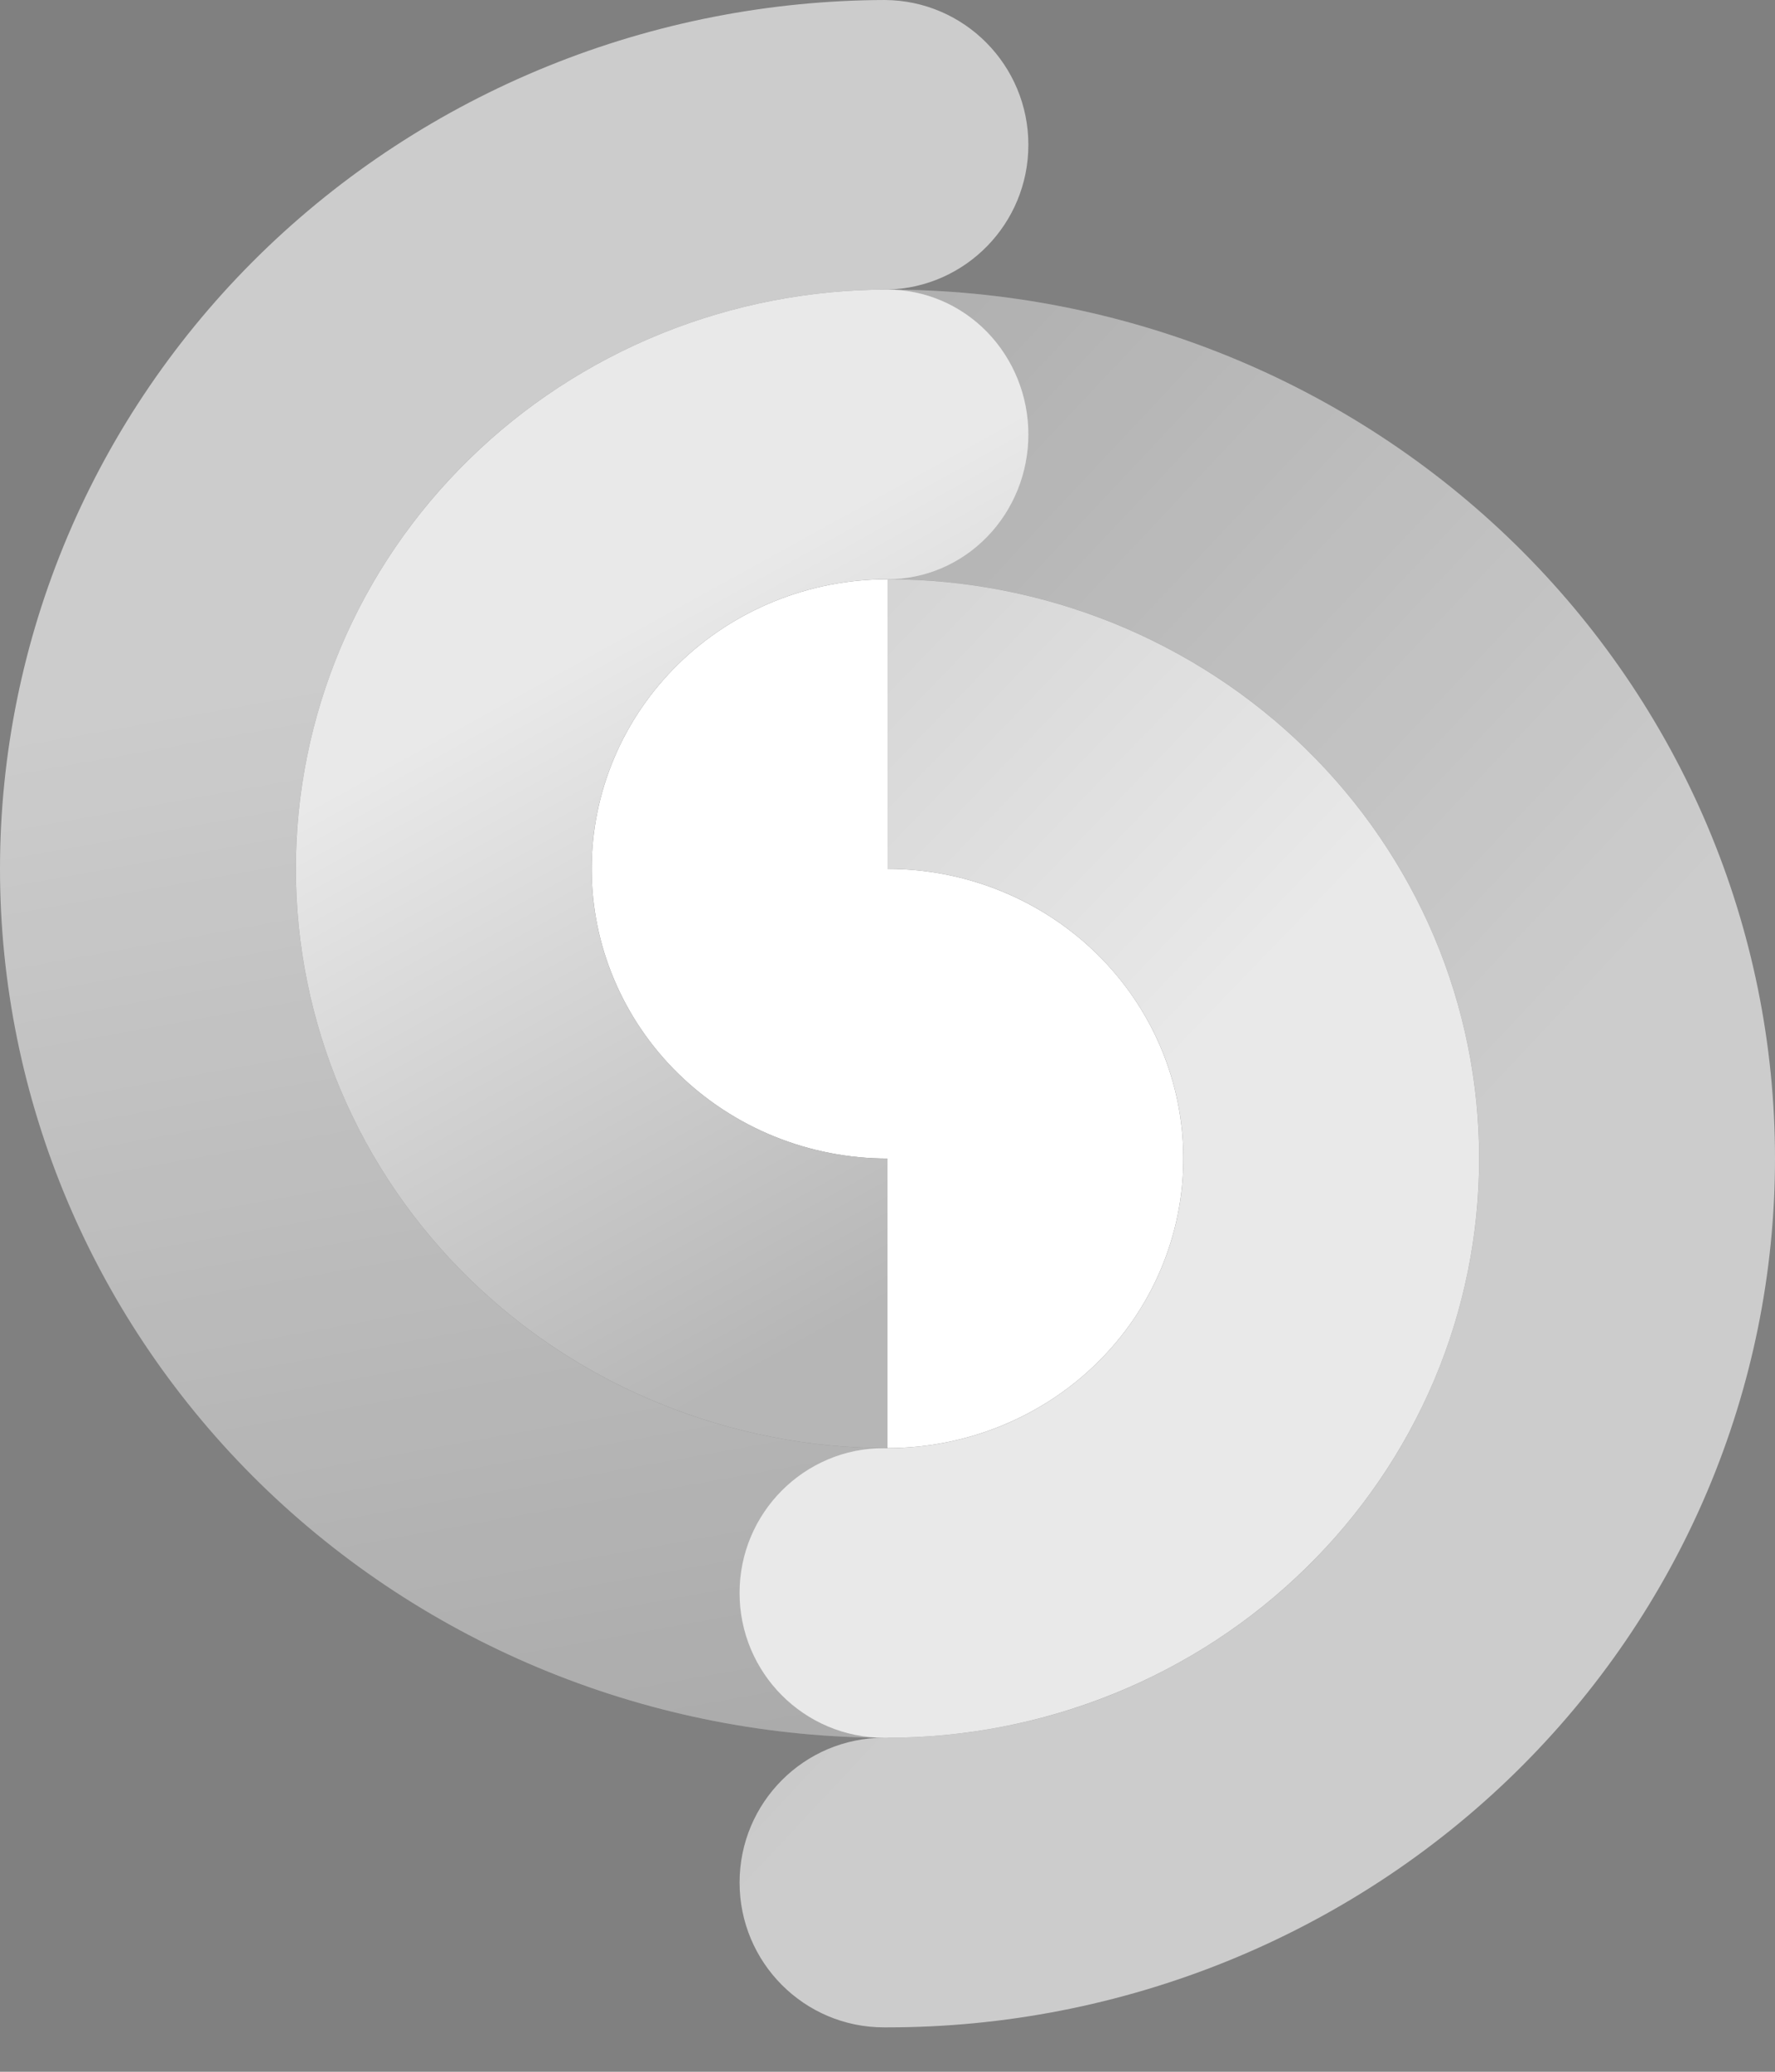 <svg width="36" height="42" viewBox="0 0 36 42" fill="none" xmlns="http://www.w3.org/2000/svg">
<rect x="0" y="0" width="36" height="42" fill="#808080" stroke="none"/>
<path d="M18 29.357C18.788 29.357 19.568 29.205 20.296 28.91C21.024 28.615 21.686 28.183 22.243 27.637C22.8 27.092 23.242 26.445 23.543 25.733C23.845 25.02 24 24.257 24 23.486C24 22.715 23.845 21.951 23.543 21.239C23.242 20.526 22.8 19.879 22.243 19.334C21.686 18.789 21.024 18.356 20.296 18.061C19.568 17.766 18.788 17.614 18 17.614V23.486V29.357Z" fill="white"/>
<path d="M18 11.743C17.212 11.743 16.432 11.895 15.704 12.19C14.976 12.485 14.315 12.917 13.757 13.463C13.2 14.008 12.758 14.655 12.457 15.367C12.155 16.08 12 16.843 12 17.614C12 18.385 12.155 19.149 12.457 19.861C12.758 20.573 13.2 21.221 13.757 21.766C14.315 22.311 14.976 22.744 15.704 23.039C16.432 23.334 17.212 23.486 18 23.486V17.614V11.743Z" fill="white"/>
<path d="M18 0C17.983 0 17.966 2.3495e-05 17.949 7.04754e-05C19.557 0.011 20.857 1.321 20.857 2.936C20.857 4.534 19.584 5.833 17.998 5.871C17.999 5.871 18 5.871 18 5.871L17.997 5.871C17.974 5.871 17.951 5.871 17.929 5.871L17.997 5.871C17.997 5.871 17.998 5.871 17.998 5.871C16.423 5.871 14.863 6.175 13.408 6.765C11.951 7.355 10.629 8.22 9.514 9.31C8.4 10.401 7.516 11.695 6.913 13.12C6.31 14.545 5.999 16.072 5.999 17.614C5.999 19.157 6.31 20.684 6.913 22.108C7.516 23.533 8.4 24.828 9.514 25.918C10.629 27.009 11.951 27.874 13.408 28.464C14.864 29.054 16.424 29.358 18 29.358V35.229C15.636 35.229 13.296 34.773 11.112 33.888C8.928 33.003 6.944 31.705 5.272 30.07C3.601 28.434 2.275 26.492 1.37 24.355C0.466 22.218 0 19.927 0 17.614C0 15.301 0.466 13.011 1.37 10.874C2.275 8.737 3.601 6.795 5.272 5.159C6.944 3.523 8.928 2.226 11.112 1.341C13.28 0.462 15.603 0.007 17.949 7.04754e-05C17.942 2.35172e-05 17.935 0 17.929 0H18Z" fill="white" fill-opacity="0.6"/>
<path d="M18 0C17.983 0 17.966 2.3495e-05 17.949 7.04754e-05C19.557 0.011 20.857 1.321 20.857 2.936C20.857 4.534 19.584 5.833 17.998 5.871C17.999 5.871 18 5.871 18 5.871L17.997 5.871C17.974 5.871 17.951 5.871 17.929 5.871L17.997 5.871C17.997 5.871 17.998 5.871 17.998 5.871C16.423 5.871 14.863 6.175 13.408 6.765C11.951 7.355 10.629 8.22 9.514 9.31C8.4 10.401 7.516 11.695 6.913 13.12C6.31 14.545 5.999 16.072 5.999 17.614C5.999 19.157 6.31 20.684 6.913 22.108C7.516 23.533 8.4 24.828 9.514 25.918C10.629 27.009 11.951 27.874 13.408 28.464C14.864 29.054 16.424 29.358 18 29.358V35.229C15.636 35.229 13.296 34.773 11.112 33.888C8.928 33.003 6.944 31.705 5.272 30.07C3.601 28.434 2.275 26.492 1.37 24.355C0.466 22.218 0 19.927 0 17.614C0 15.301 0.466 13.011 1.37 10.874C2.275 8.737 3.601 6.795 5.272 5.159C6.944 3.523 8.928 2.226 11.112 1.341C13.28 0.462 15.603 0.007 17.949 7.04754e-05C17.942 2.35172e-05 17.935 0 17.929 0H18Z" fill="url(#paint0_linear_1039_1317)" fill-opacity="0.2"/>
<path d="M24.888 39.759C22.704 40.644 20.364 41.1 18 41.1H17.929C16.311 41.1 15 39.786 15 38.164C15 36.543 16.311 35.229 17.929 35.229L18 35.229C19.576 35.229 21.137 34.926 22.593 34.336C24.049 33.745 25.372 32.88 26.486 31.79C27.6 30.699 28.484 29.405 29.087 27.98C29.69 26.555 30.001 25.028 30.001 23.486C30.001 21.944 29.69 20.416 29.087 18.992C28.484 17.567 27.6 16.272 26.486 15.182C25.372 14.091 24.049 13.226 22.593 12.636C21.137 12.046 19.576 11.742 18 11.742V5.871C20.364 5.871 22.704 6.327 24.888 7.212C27.072 8.097 29.056 9.395 30.728 11.03C32.399 12.666 33.725 14.608 34.63 16.745C35.534 18.882 36 21.173 36 23.486C36 25.799 35.534 28.089 34.63 30.226C33.725 32.364 32.399 34.305 30.728 35.941C29.056 37.577 27.072 38.874 24.888 39.759Z" fill="white" fill-opacity="0.6"/>
<path d="M24.888 39.759C22.704 40.644 20.364 41.1 18 41.1H17.929C16.311 41.1 15 39.786 15 38.164C15 36.543 16.311 35.229 17.929 35.229L18 35.229C19.576 35.229 21.137 34.926 22.593 34.336C24.049 33.745 25.372 32.88 26.486 31.79C27.6 30.699 28.484 29.405 29.087 27.98C29.69 26.555 30.001 25.028 30.001 23.486C30.001 21.944 29.69 20.416 29.087 18.992C28.484 17.567 27.6 16.272 26.486 15.182C25.372 14.091 24.049 13.226 22.593 12.636C21.137 12.046 19.576 11.742 18 11.742V5.871C20.364 5.871 22.704 6.327 24.888 7.212C27.072 8.097 29.056 9.395 30.728 11.03C32.399 12.666 33.725 14.608 34.63 16.745C35.534 18.882 36 21.173 36 23.486C36 25.799 35.534 28.089 34.63 30.226C33.725 32.364 32.399 34.305 30.728 35.941C29.056 37.577 27.072 38.874 24.888 39.759Z" fill="url(#paint1_linear_1039_1317)" fill-opacity="0.2"/>
<path d="M22.592 34.335C21.136 34.925 19.576 35.229 18 35.229H17.929C16.311 35.229 15 33.914 15 32.293C15 30.672 16.311 29.357 17.929 29.357L18 29.358C18.788 29.358 19.568 29.206 20.297 28.911C21.024 28.616 21.686 28.183 22.243 27.638C22.8 27.093 23.243 26.445 23.544 25.733C23.846 25.02 24.001 24.257 24.001 23.486C24.001 22.715 23.846 21.951 23.544 21.238C23.243 20.526 22.8 19.879 22.243 19.333C21.686 18.788 21.024 18.355 20.297 18.06C19.568 17.765 18.788 17.613 18 17.613V11.743C19.576 11.743 21.136 12.047 22.592 12.637C24.048 13.227 25.371 14.092 26.485 15.182C27.6 16.273 28.483 17.567 29.087 18.992C29.69 20.417 30 21.944 30 23.486C30 25.028 29.69 26.555 29.087 27.98C28.483 29.404 27.6 30.699 26.485 31.789C25.371 32.88 24.048 33.745 22.592 34.335Z" fill="#E3E3E3"/>
<path d="M22.592 34.335C21.136 34.925 19.576 35.229 18 35.229H17.929C16.311 35.229 15 33.914 15 32.293C15 30.672 16.311 29.357 17.929 29.357L18 29.358C18.788 29.358 19.568 29.206 20.297 28.911C21.024 28.616 21.686 28.183 22.243 27.638C22.8 27.093 23.243 26.445 23.544 25.733C23.846 25.02 24.001 24.257 24.001 23.486C24.001 22.715 23.846 21.951 23.544 21.238C23.243 20.526 22.8 19.879 22.243 19.333C21.686 18.788 21.024 18.355 20.297 18.06C19.568 17.765 18.788 17.613 18 17.613V11.743C19.576 11.743 21.136 12.047 22.592 12.637C24.048 13.227 25.371 14.092 26.485 15.182C27.6 16.273 28.483 17.567 29.087 18.992C29.69 20.417 30 21.944 30 23.486C30 25.028 29.69 26.555 29.087 27.98C28.483 29.404 27.6 30.699 26.485 31.789C25.371 32.88 24.048 33.745 22.592 34.335Z" fill="url(#paint2_linear_1039_1317)" fill-opacity="0.2"/>
<path d="M13.408 6.765C14.864 6.175 16.424 5.871 18 5.871C18.758 5.871 19.485 6.181 20.02 6.731C20.556 7.282 20.857 8.029 20.857 8.807C20.857 9.586 20.556 10.332 20.02 10.883C19.485 11.434 18.758 11.743 18 11.743L18 11.742C17.212 11.742 16.432 11.894 15.704 12.189C14.976 12.484 14.314 12.917 13.757 13.462C13.2 14.007 12.757 14.655 12.456 15.367C12.154 16.079 11.999 16.843 11.999 17.614C11.999 18.386 12.154 19.149 12.456 19.861C12.757 20.574 13.2 21.221 13.757 21.767C14.314 22.312 14.976 22.744 15.704 23.04C16.432 23.335 17.212 23.487 18 23.487V29.357C16.424 29.357 14.864 29.053 13.408 28.463C11.952 27.873 10.629 27.008 9.515 25.918C8.4 24.827 7.516 23.533 6.913 22.108C6.31 20.683 6 19.156 6 17.614C6 16.072 6.31 14.545 6.913 13.12C7.516 11.696 8.4 10.401 9.515 9.311C10.629 8.22 11.952 7.355 13.408 6.765Z" fill="#E3E3E3"/>
<path d="M13.408 6.765C14.864 6.175 16.424 5.871 18 5.871C18.758 5.871 19.485 6.181 20.02 6.731C20.556 7.282 20.857 8.029 20.857 8.807C20.857 9.586 20.556 10.332 20.02 10.883C19.485 11.434 18.758 11.743 18 11.743L18 11.742C17.212 11.742 16.432 11.894 15.704 12.189C14.976 12.484 14.314 12.917 13.757 13.462C13.2 14.007 12.757 14.655 12.456 15.367C12.154 16.079 11.999 16.843 11.999 17.614C11.999 18.386 12.154 19.149 12.456 19.861C12.757 20.574 13.2 21.221 13.757 21.767C14.314 22.312 14.976 22.744 15.704 23.04C16.432 23.335 17.212 23.487 18 23.487V29.357C16.424 29.357 14.864 29.053 13.408 28.463C11.952 27.873 10.629 27.008 9.515 25.918C8.4 24.827 7.516 23.533 6.913 22.108C6.31 20.683 6 19.156 6 17.614C6 16.072 6.31 14.545 6.913 13.12C7.516 11.696 8.4 10.401 9.515 9.311C10.629 8.22 11.952 7.355 13.408 6.765Z" fill="url(#paint3_linear_1039_1317)" fill-opacity="0.2"/>
<defs>
<linearGradient id="paint0_linear_1039_1317" x1="31.438" y1="37.926" x2="26.451" y2="10.168" gradientUnits="userSpaceOnUse">
<stop/>
<stop offset="1" stop-opacity="0"/>
</linearGradient>
<linearGradient id="paint1_linear_1039_1317" x1="8.449" y1="4.26" x2="29.106" y2="23.639" gradientUnits="userSpaceOnUse">
<stop/>
<stop offset="1" stop-opacity="0"/>
</linearGradient>
<linearGradient id="paint2_linear_1039_1317" x1="1.886" y1="4.762" x2="21.698" y2="23.863" gradientUnits="userSpaceOnUse">
<stop/>
<stop offset="0.344" stop-color="#585858"/>
<stop offset="1" stop-color="white"/>
</linearGradient>
<linearGradient id="paint3_linear_1039_1317" x1="18" y1="26.35" x2="11.003" y2="13.682" gradientUnits="userSpaceOnUse">
<stop/>
<stop offset="0.344" stop-color="#585858"/>
<stop offset="1" stop-color="white"/>
</linearGradient>
</defs>
</svg>
